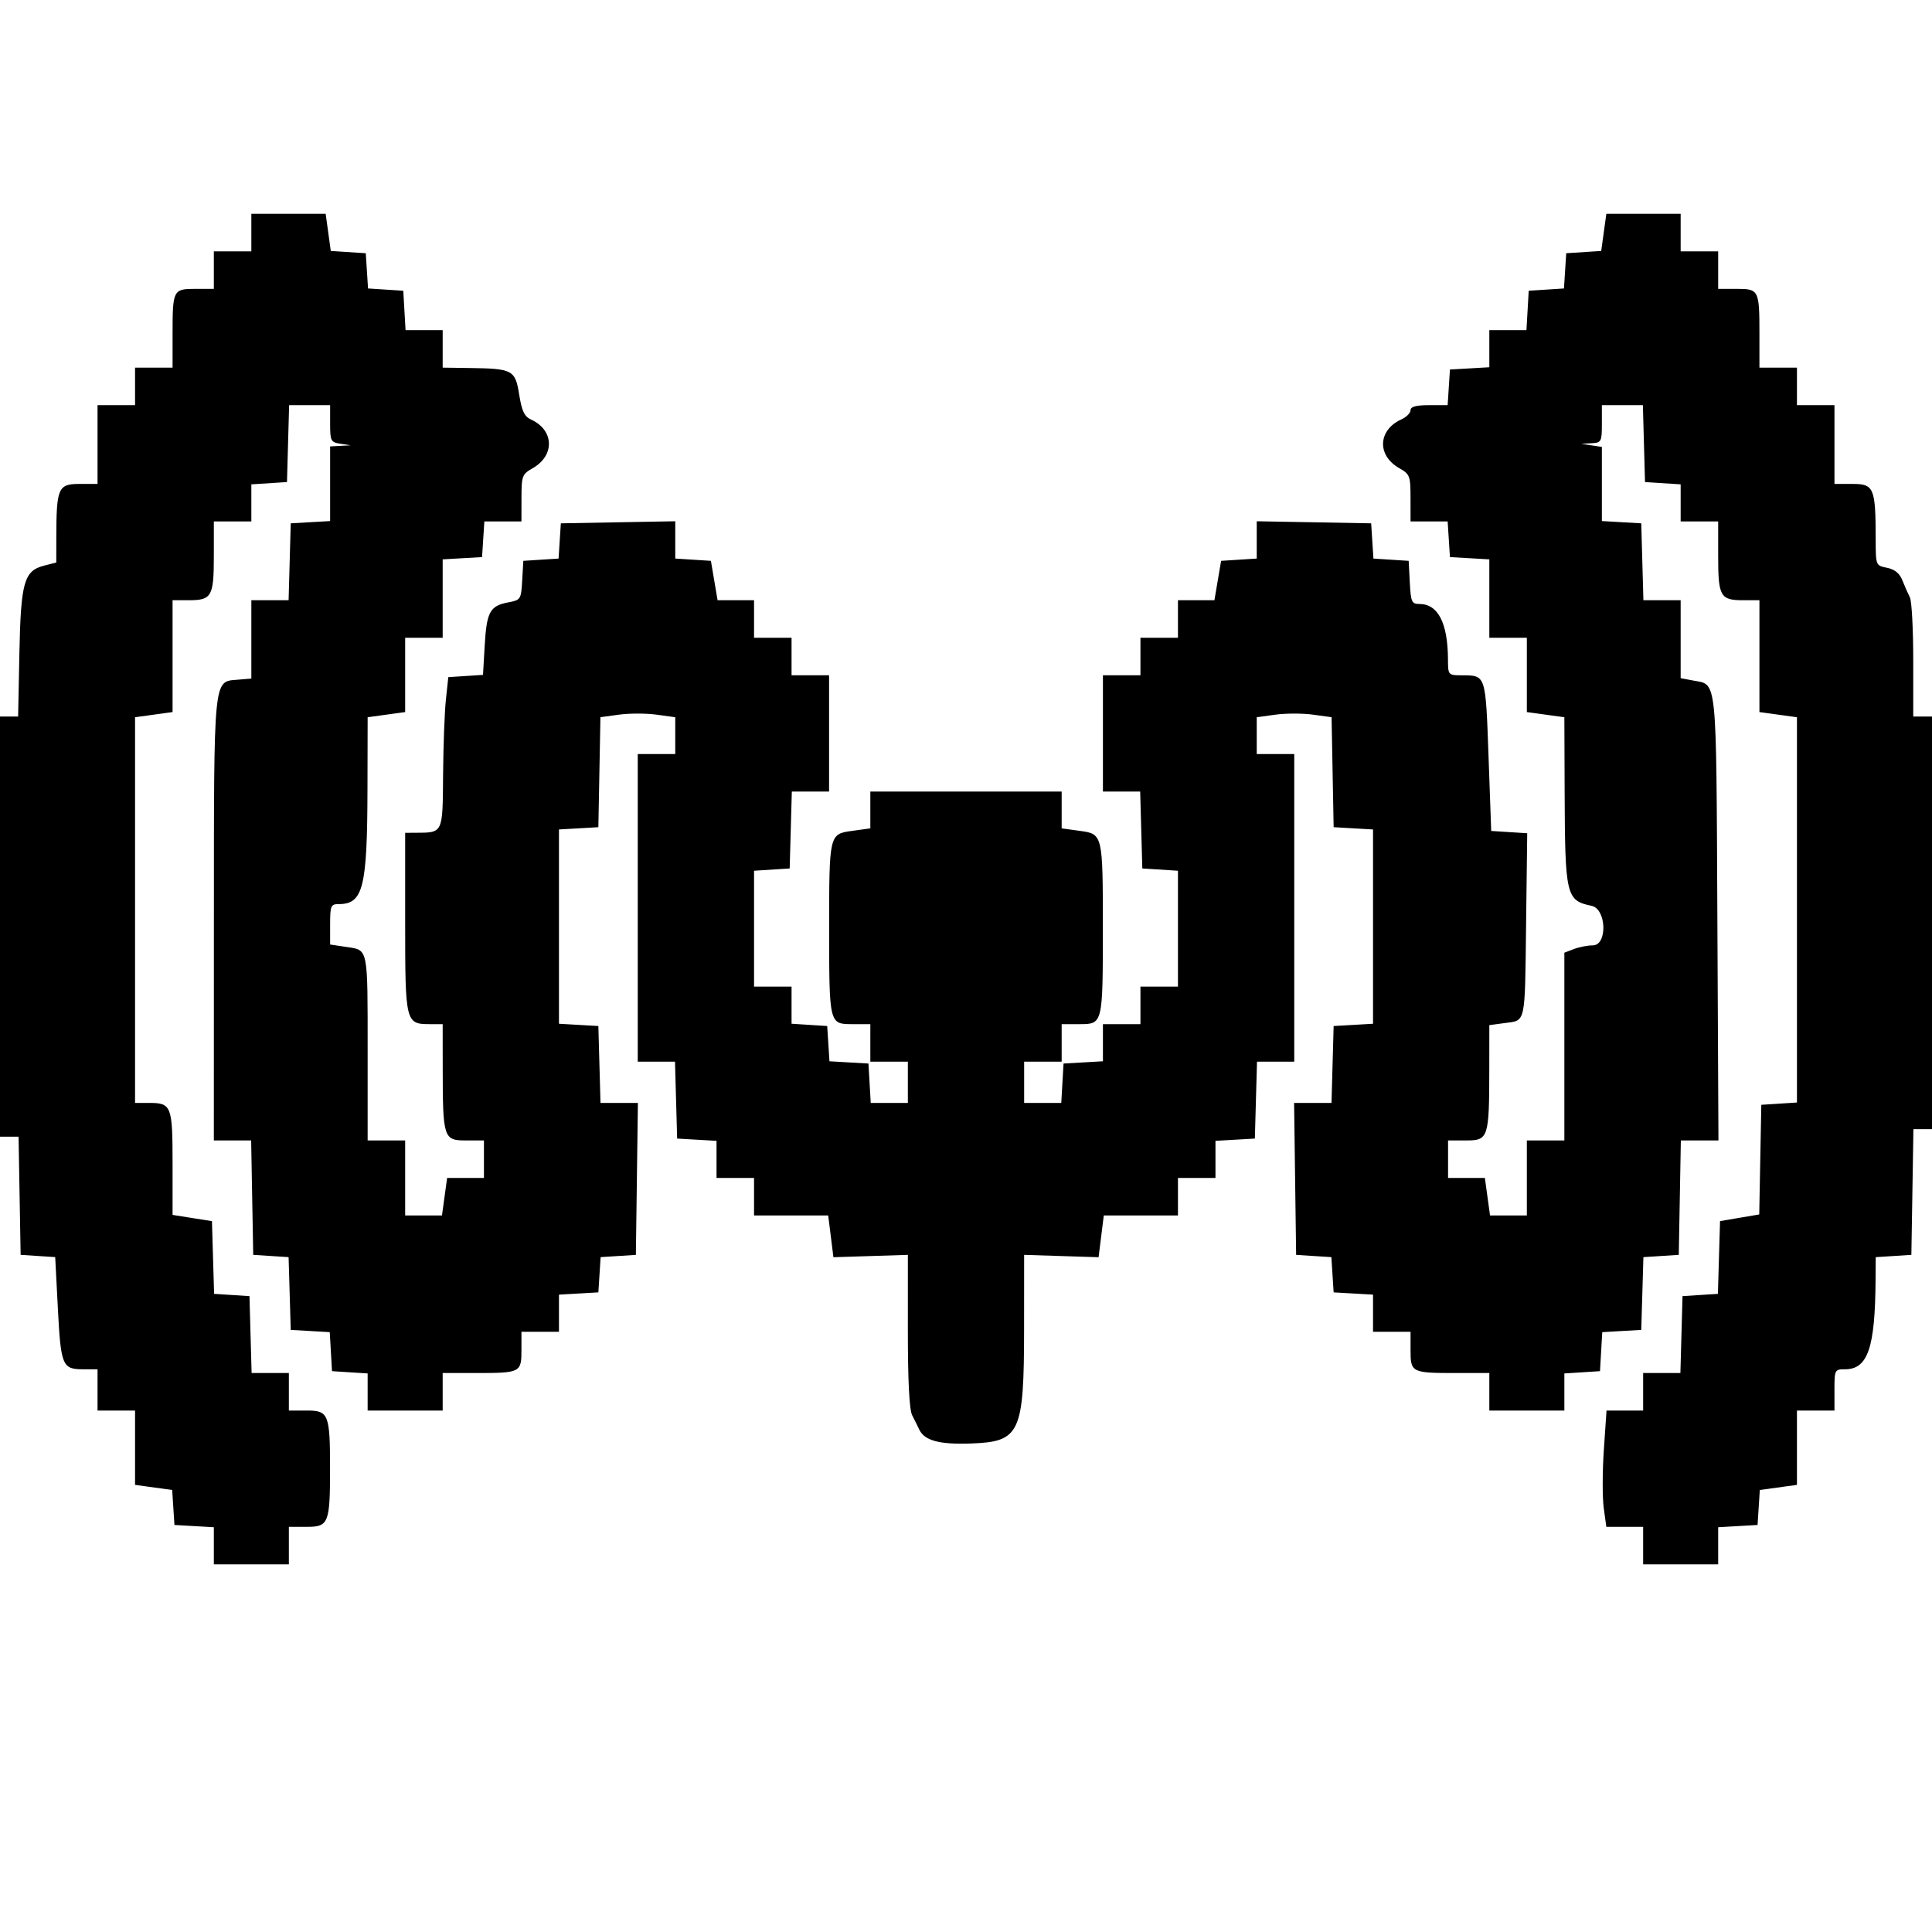 <svg id="svg" version="1.1" width="515" height="515" xmlns="http://www.w3.org/2000/svg" xmlns:xlink="http://www.w3.org/1999/xlink" style="display: block;"><g id="svgg"><path id="path0" d="M67.000 62.000 L 67.000 67.000 62.000 67.000 L 57.000 67.000 57.000 72.000 L 57.000 77.000 52.107 77.000 C 46.141 77.000,46.000 77.278,46.000 89.082 L 46.000 98.000 41.000 98.000 L 36.000 98.000 36.000 103.000 L 36.000 108.000 31.000 108.000 L 26.000 108.000 26.000 118.500 L 26.000 129.000 21.131 129.000 C 15.506 129.000,15.032 130.101,15.011 143.221 L 15.000 149.943 11.750 150.779 C 6.394 152.157,5.546 155.179,5.166 174.250 L 4.831 191.000 2.416 191.000 L 0.000 191.000 0.000 247.000 L 0.000 303.000 2.475 303.000 L 4.949 303.000 5.225 318.750 L 5.500 334.500 10.107 334.799 L 14.714 335.098 15.424 348.777 C 16.215 364.035,16.614 365.000,22.122 365.000 L 26.000 365.000 26.000 370.500 L 26.000 376.000 31.000 376.000 L 36.000 376.000 36.000 385.906 L 36.000 395.812 40.949 396.493 L 45.898 397.174 46.199 401.837 L 46.500 406.500 51.750 406.802 L 57.000 407.105 57.000 412.052 L 57.000 417.000 67.000 417.000 L 77.000 417.000 77.000 412.000 L 77.000 407.000 81.869 407.000 C 87.579 407.000,87.978 405.987,87.978 391.500 C 87.978 377.013,87.579 376.000,81.869 376.000 L 77.000 376.000 77.000 371.000 L 77.000 366.000 72.035 366.000 L 67.070 366.000 66.785 355.750 L 66.500 345.500 61.786 345.197 L 57.071 344.893 56.786 335.204 L 56.500 325.515 51.250 324.681 L 46.000 323.847 46.000 310.124 C 46.000 294.796,45.694 294.000,39.800 294.000 L 36.000 294.000 36.000 242.594 L 36.000 191.188 41.000 190.500 L 46.000 189.812 46.000 174.906 L 46.000 160.000 50.300 160.000 C 56.432 160.000,57.000 159.008,57.000 148.300 L 57.000 139.000 62.000 139.000 L 67.000 139.000 67.000 134.055 L 67.000 129.110 71.750 128.805 L 76.500 128.500 76.785 118.250 L 77.070 108.000 82.535 108.000 L 88.000 108.000 88.000 112.934 C 88.000 117.548,88.178 117.894,90.750 118.284 L 93.500 118.700 90.750 118.850 L 88.000 119.000 88.000 128.948 L 88.000 138.895 82.750 139.198 L 77.500 139.500 77.215 149.750 L 76.930 160.000 71.965 160.000 L 67.000 160.000 67.000 170.440 L 67.000 180.879 63.273 181.190 C 56.860 181.724,57.031 179.971,57.015 245.250 L 57.000 304.000 61.974 304.000 L 66.948 304.000 67.224 319.250 L 67.500 334.500 72.214 334.803 L 76.929 335.107 77.214 344.803 L 77.500 354.500 82.699 354.801 L 87.899 355.101 88.199 360.301 L 88.500 365.500 93.250 365.805 L 98.000 366.110 98.000 371.055 L 98.000 376.000 108.000 376.000 L 118.000 376.000 118.000 371.000 L 118.000 366.000 126.918 366.000 C 138.722 366.000,139.000 365.859,139.000 359.893 L 139.000 355.000 144.000 355.000 L 149.000 355.000 149.000 350.052 L 149.000 345.105 154.250 344.802 L 159.500 344.500 159.803 339.803 L 160.105 335.105 164.803 334.803 L 169.500 334.500 169.771 314.250 L 170.041 294.000 165.056 294.000 L 160.070 294.000 159.785 283.750 L 159.500 273.500 154.250 273.198 L 149.000 272.895 149.000 247.000 L 149.000 221.105 154.250 220.802 L 159.500 220.500 159.776 205.840 L 160.052 191.180 165.026 190.496 C 167.762 190.120,172.250 190.122,175.000 190.500 L 180.000 191.188 180.000 196.094 L 180.000 201.000 175.000 201.000 L 170.000 201.000 170.000 242.000 L 170.000 283.000 174.965 283.000 L 179.930 283.000 180.215 293.250 L 180.500 303.500 185.750 303.802 L 191.000 304.105 191.000 309.052 L 191.000 314.000 196.000 314.000 L 201.000 314.000 201.000 319.000 L 201.000 324.000 210.885 324.000 L 220.770 324.000 221.465 329.565 L 222.160 335.129 232.082 334.815 L 242.004 334.500 242.002 354.764 C 242.001 368.137,242.393 375.788,243.155 377.264 C 243.791 378.494,244.623 380.175,245.004 381.000 C 246.388 383.997,250.308 385.080,258.715 384.786 C 271.973 384.324,272.964 382.186,272.983 354.000 L 272.996 334.500 282.918 334.815 L 292.840 335.129 293.535 329.565 L 294.230 324.000 304.115 324.000 L 314.000 324.000 314.000 319.000 L 314.000 314.000 319.000 314.000 L 324.000 314.000 324.000 309.052 L 324.000 304.105 329.250 303.802 L 334.500 303.500 334.785 293.250 L 335.070 283.000 340.035 283.000 L 345.000 283.000 345.000 242.000 L 345.000 201.000 340.000 201.000 L 335.000 201.000 335.000 196.094 L 335.000 191.188 340.000 190.500 C 342.750 190.122,347.238 190.120,349.974 190.496 L 354.948 191.180 355.224 205.840 L 355.500 220.500 360.750 220.802 L 366.000 221.105 366.000 247.000 L 366.000 272.895 360.750 273.198 L 355.500 273.500 355.215 283.750 L 354.930 294.000 349.944 294.000 L 344.959 294.000 345.229 314.250 L 345.500 334.500 350.197 334.803 L 354.895 335.105 355.197 339.803 L 355.500 344.500 360.750 344.802 L 366.000 345.105 366.000 350.052 L 366.000 355.000 371.000 355.000 L 376.000 355.000 376.000 359.893 C 376.000 365.859,376.278 366.000,388.082 366.000 L 397.000 366.000 397.000 371.000 L 397.000 376.000 407.000 376.000 L 417.000 376.000 417.000 371.055 L 417.000 366.110 421.750 365.805 L 426.500 365.500 426.801 360.301 L 427.101 355.101 432.301 354.801 L 437.500 354.500 437.786 344.803 L 438.071 335.107 442.786 334.803 L 447.500 334.500 447.776 319.250 L 448.052 304.000 453.064 304.000 L 458.075 304.000 457.787 244.653 C 457.473 179.630,457.774 182.611,451.400 181.415 L 448.000 180.777 448.000 170.389 L 448.000 160.000 443.035 160.000 L 438.070 160.000 437.785 149.750 L 437.500 139.500 432.250 139.198 L 427.000 138.895 427.000 129.014 L 427.000 119.133 424.250 118.716 L 421.500 118.300 424.250 118.150 C 426.863 118.007,427.000 117.752,427.000 113.000 L 427.000 108.000 432.465 108.000 L 437.930 108.000 438.215 118.250 L 438.500 128.500 443.250 128.805 L 448.000 129.110 448.000 134.055 L 448.000 139.000 453.000 139.000 L 458.000 139.000 458.000 148.300 C 458.000 159.008,458.568 160.000,464.700 160.000 L 469.000 160.000 469.000 174.906 L 469.000 189.812 474.000 190.500 L 479.000 191.188 479.000 242.539 L 479.000 293.890 474.250 294.195 L 469.500 294.500 469.224 309.114 L 468.948 323.727 463.724 324.614 L 458.500 325.500 458.214 335.197 L 457.929 344.893 453.214 345.197 L 448.500 345.500 448.215 355.750 L 447.930 366.000 442.965 366.000 L 438.000 366.000 438.000 371.000 L 438.000 376.000 433.119 376.000 L 428.239 376.000 427.524 386.488 C 427.131 392.257,427.119 399.232,427.498 401.988 L 428.188 407.000 433.094 407.000 L 438.000 407.000 438.000 412.000 L 438.000 417.000 448.000 417.000 L 458.000 417.000 458.000 412.052 L 458.000 407.105 463.250 406.802 L 468.500 406.500 468.801 401.837 L 469.102 397.174 474.051 396.493 L 479.000 395.812 479.000 385.906 L 479.000 376.000 484.000 376.000 L 489.000 376.000 489.000 370.500 C 489.000 365.139,489.071 365.000,491.809 365.000 C 497.884 365.000,499.828 359.347,499.956 341.305 L 500.000 335.110 504.750 334.805 L 509.500 334.500 509.774 317.750 L 510.048 301.000 512.524 301.000 L 515.000 301.000 515.000 246.000 L 515.000 191.000 512.500 191.000 L 510.000 191.000 510.000 175.986 C 510.000 167.729,509.598 160.191,509.108 159.236 C 508.617 158.281,507.722 156.252,507.119 154.727 C 506.368 152.829,505.072 151.764,503.011 151.352 C 500.002 150.750,500.000 150.744,499.989 143.625 C 499.968 130.067,499.521 129.000,493.869 129.000 L 489.000 129.000 489.000 118.500 L 489.000 108.000 484.000 108.000 L 479.000 108.000 479.000 103.000 L 479.000 98.000 474.000 98.000 L 469.000 98.000 469.000 89.082 C 469.000 77.278,468.859 77.000,462.893 77.000 L 458.000 77.000 458.000 72.000 L 458.000 67.000 453.000 67.000 L 448.000 67.000 448.000 62.000 L 448.000 57.000 438.094 57.000 L 428.188 57.000 427.507 61.949 L 426.826 66.898 422.163 67.199 L 417.500 67.500 417.197 72.197 L 416.895 76.895 412.197 77.197 L 407.500 77.500 407.198 82.750 L 406.895 88.000 401.948 88.000 L 397.000 88.000 397.000 92.948 L 397.000 97.895 391.750 98.198 L 386.500 98.500 386.195 103.250 L 385.890 108.000 380.945 108.000 C 377.480 108.000,376.000 108.401,376.000 109.339 C 376.000 110.076,374.899 111.181,373.553 111.794 C 367.293 114.646,366.999 121.385,372.985 124.791 C 375.818 126.403,375.988 126.853,375.994 132.750 L 376.000 139.000 380.945 139.000 L 385.890 139.000 386.195 143.750 L 386.500 148.500 391.750 148.802 L 397.000 149.105 397.000 159.552 L 397.000 170.000 402.000 170.000 L 407.000 170.000 407.000 179.906 L 407.000 189.812 412.000 190.500 L 417.000 191.188 417.074 210.844 C 417.180 238.853,417.456 240.030,424.250 241.459 C 428.253 242.302,428.543 252.000,424.565 252.000 C 423.226 252.000,420.976 252.439,419.565 252.975 L 417.000 253.950 417.000 278.975 L 417.000 304.000 412.000 304.000 L 407.000 304.000 407.000 314.000 L 407.000 324.000 402.094 324.000 L 397.188 324.000 396.500 319.000 L 395.812 314.000 390.906 314.000 L 386.000 314.000 386.000 309.000 L 386.000 304.000 390.869 304.000 C 396.754 304.000,396.972 303.320,396.989 284.882 L 397.000 273.263 401.083 272.716 C 406.776 271.952,406.469 273.360,406.799 246.475 L 407.099 222.114 402.299 221.807 L 397.500 221.500 396.788 201.582 C 396.008 179.784,396.092 180.041,389.750 180.015 C 386.011 180.000,386.000 179.987,385.976 175.750 C 385.922 166.028,383.325 161.000,378.359 161.000 C 376.310 161.000,376.072 160.465,375.800 155.250 L 375.500 149.500 370.803 149.197 L 366.105 148.895 365.803 144.197 L 365.500 139.500 350.250 139.224 L 335.000 138.948 335.000 143.919 L 335.000 148.890 330.250 149.195 L 325.500 149.500 324.609 154.750 L 323.719 160.000 318.859 160.000 L 314.000 160.000 314.000 165.000 L 314.000 170.000 309.000 170.000 L 304.000 170.000 304.000 175.000 L 304.000 180.000 299.000 180.000 L 294.000 180.000 294.000 195.500 L 294.000 211.000 298.965 211.000 L 303.930 211.000 304.215 221.250 L 304.500 231.500 309.250 231.805 L 314.000 232.110 314.000 247.555 L 314.000 263.000 309.000 263.000 L 304.000 263.000 304.000 268.000 L 304.000 273.000 299.000 273.000 L 294.000 273.000 294.000 277.948 L 294.000 282.895 288.750 283.198 L 283.500 283.500 283.198 288.750 L 282.895 294.000 277.948 294.000 L 273.000 294.000 273.000 288.500 L 273.000 283.000 278.000 283.000 L 283.000 283.000 283.000 278.000 L 283.000 273.000 287.869 273.000 C 293.952 273.000,293.978 272.892,293.978 247.500 C 293.978 222.395,293.960 222.320,287.882 221.484 L 283.000 220.812 283.000 215.906 L 283.000 211.000 257.500 211.000 L 232.000 211.000 232.000 215.906 L 232.000 220.812 227.118 221.484 C 221.040 222.320,221.022 222.395,221.022 247.500 C 221.022 272.892,221.048 273.000,227.131 273.000 L 232.000 273.000 232.000 278.000 L 232.000 283.000 237.000 283.000 L 242.000 283.000 242.000 288.500 L 242.000 294.000 237.052 294.000 L 232.105 294.000 231.802 288.750 L 231.500 283.500 226.303 283.200 L 221.105 282.899 220.803 278.200 L 220.500 273.500 215.750 273.195 L 211.000 272.890 211.000 267.945 L 211.000 263.000 206.000 263.000 L 201.000 263.000 201.000 247.555 L 201.000 232.110 205.750 231.805 L 210.500 231.500 210.785 221.250 L 211.070 211.000 216.035 211.000 L 221.000 211.000 221.000 195.500 L 221.000 180.000 216.000 180.000 L 211.000 180.000 211.000 175.000 L 211.000 170.000 206.000 170.000 L 201.000 170.000 201.000 165.000 L 201.000 160.000 196.141 160.000 L 191.281 160.000 190.391 154.750 L 189.500 149.500 184.750 149.195 L 180.000 148.890 180.000 143.919 L 180.000 138.948 164.750 139.224 L 149.500 139.500 149.197 144.197 L 148.895 148.895 144.197 149.197 L 139.500 149.500 139.199 154.714 C 138.907 159.777,138.799 159.947,135.485 160.569 C 130.615 161.482,129.721 163.112,129.206 172.006 L 128.749 179.901 124.124 180.200 L 119.500 180.500 118.859 186.500 C 118.506 189.800,118.168 198.860,118.109 206.633 C 117.988 222.277,118.145 221.950,110.750 221.986 L 108.000 222.000 108.000 245.929 C 108.000 272.567,108.105 273.000,114.571 273.000 L 118.000 273.000 118.011 284.750 C 118.028 303.332,118.241 304.000,124.131 304.000 L 129.000 304.000 129.000 309.000 L 129.000 314.000 124.094 314.000 L 119.188 314.000 118.500 319.000 L 117.812 324.000 112.906 324.000 L 108.000 324.000 108.000 314.000 L 108.000 304.000 103.000 304.000 L 98.000 304.000 98.000 280.082 C 98.000 252.381,98.186 253.300,92.411 252.434 L 88.000 251.773 88.000 246.386 C 88.000 241.426,88.183 241.000,90.309 241.000 C 96.807 241.000,97.897 236.631,97.956 210.344 L 98.000 191.188 103.000 190.500 L 108.000 189.812 108.000 179.906 L 108.000 170.000 113.000 170.000 L 118.000 170.000 118.000 159.552 L 118.000 149.105 123.250 148.802 L 128.500 148.500 128.805 143.750 L 129.110 139.000 134.055 139.000 L 139.000 139.000 139.006 132.750 C 139.012 126.853,139.182 126.403,142.015 124.791 C 147.933 121.424,147.713 114.649,141.595 111.861 C 139.791 111.039,139.102 109.602,138.398 105.194 C 137.347 98.617,136.679 98.257,125.250 98.100 L 118.000 98.000 118.000 93.000 L 118.000 88.000 113.052 88.000 L 108.105 88.000 107.802 82.750 L 107.500 77.500 102.803 77.197 L 98.105 76.895 97.803 72.197 L 97.500 67.500 92.837 67.199 L 88.174 66.898 87.493 61.949 L 86.812 57.000 76.906 57.000 L 67.000 57.000 67.000 62.000 " stroke="none" fill="#000000" fill-rule="evenodd"></path></g></svg>